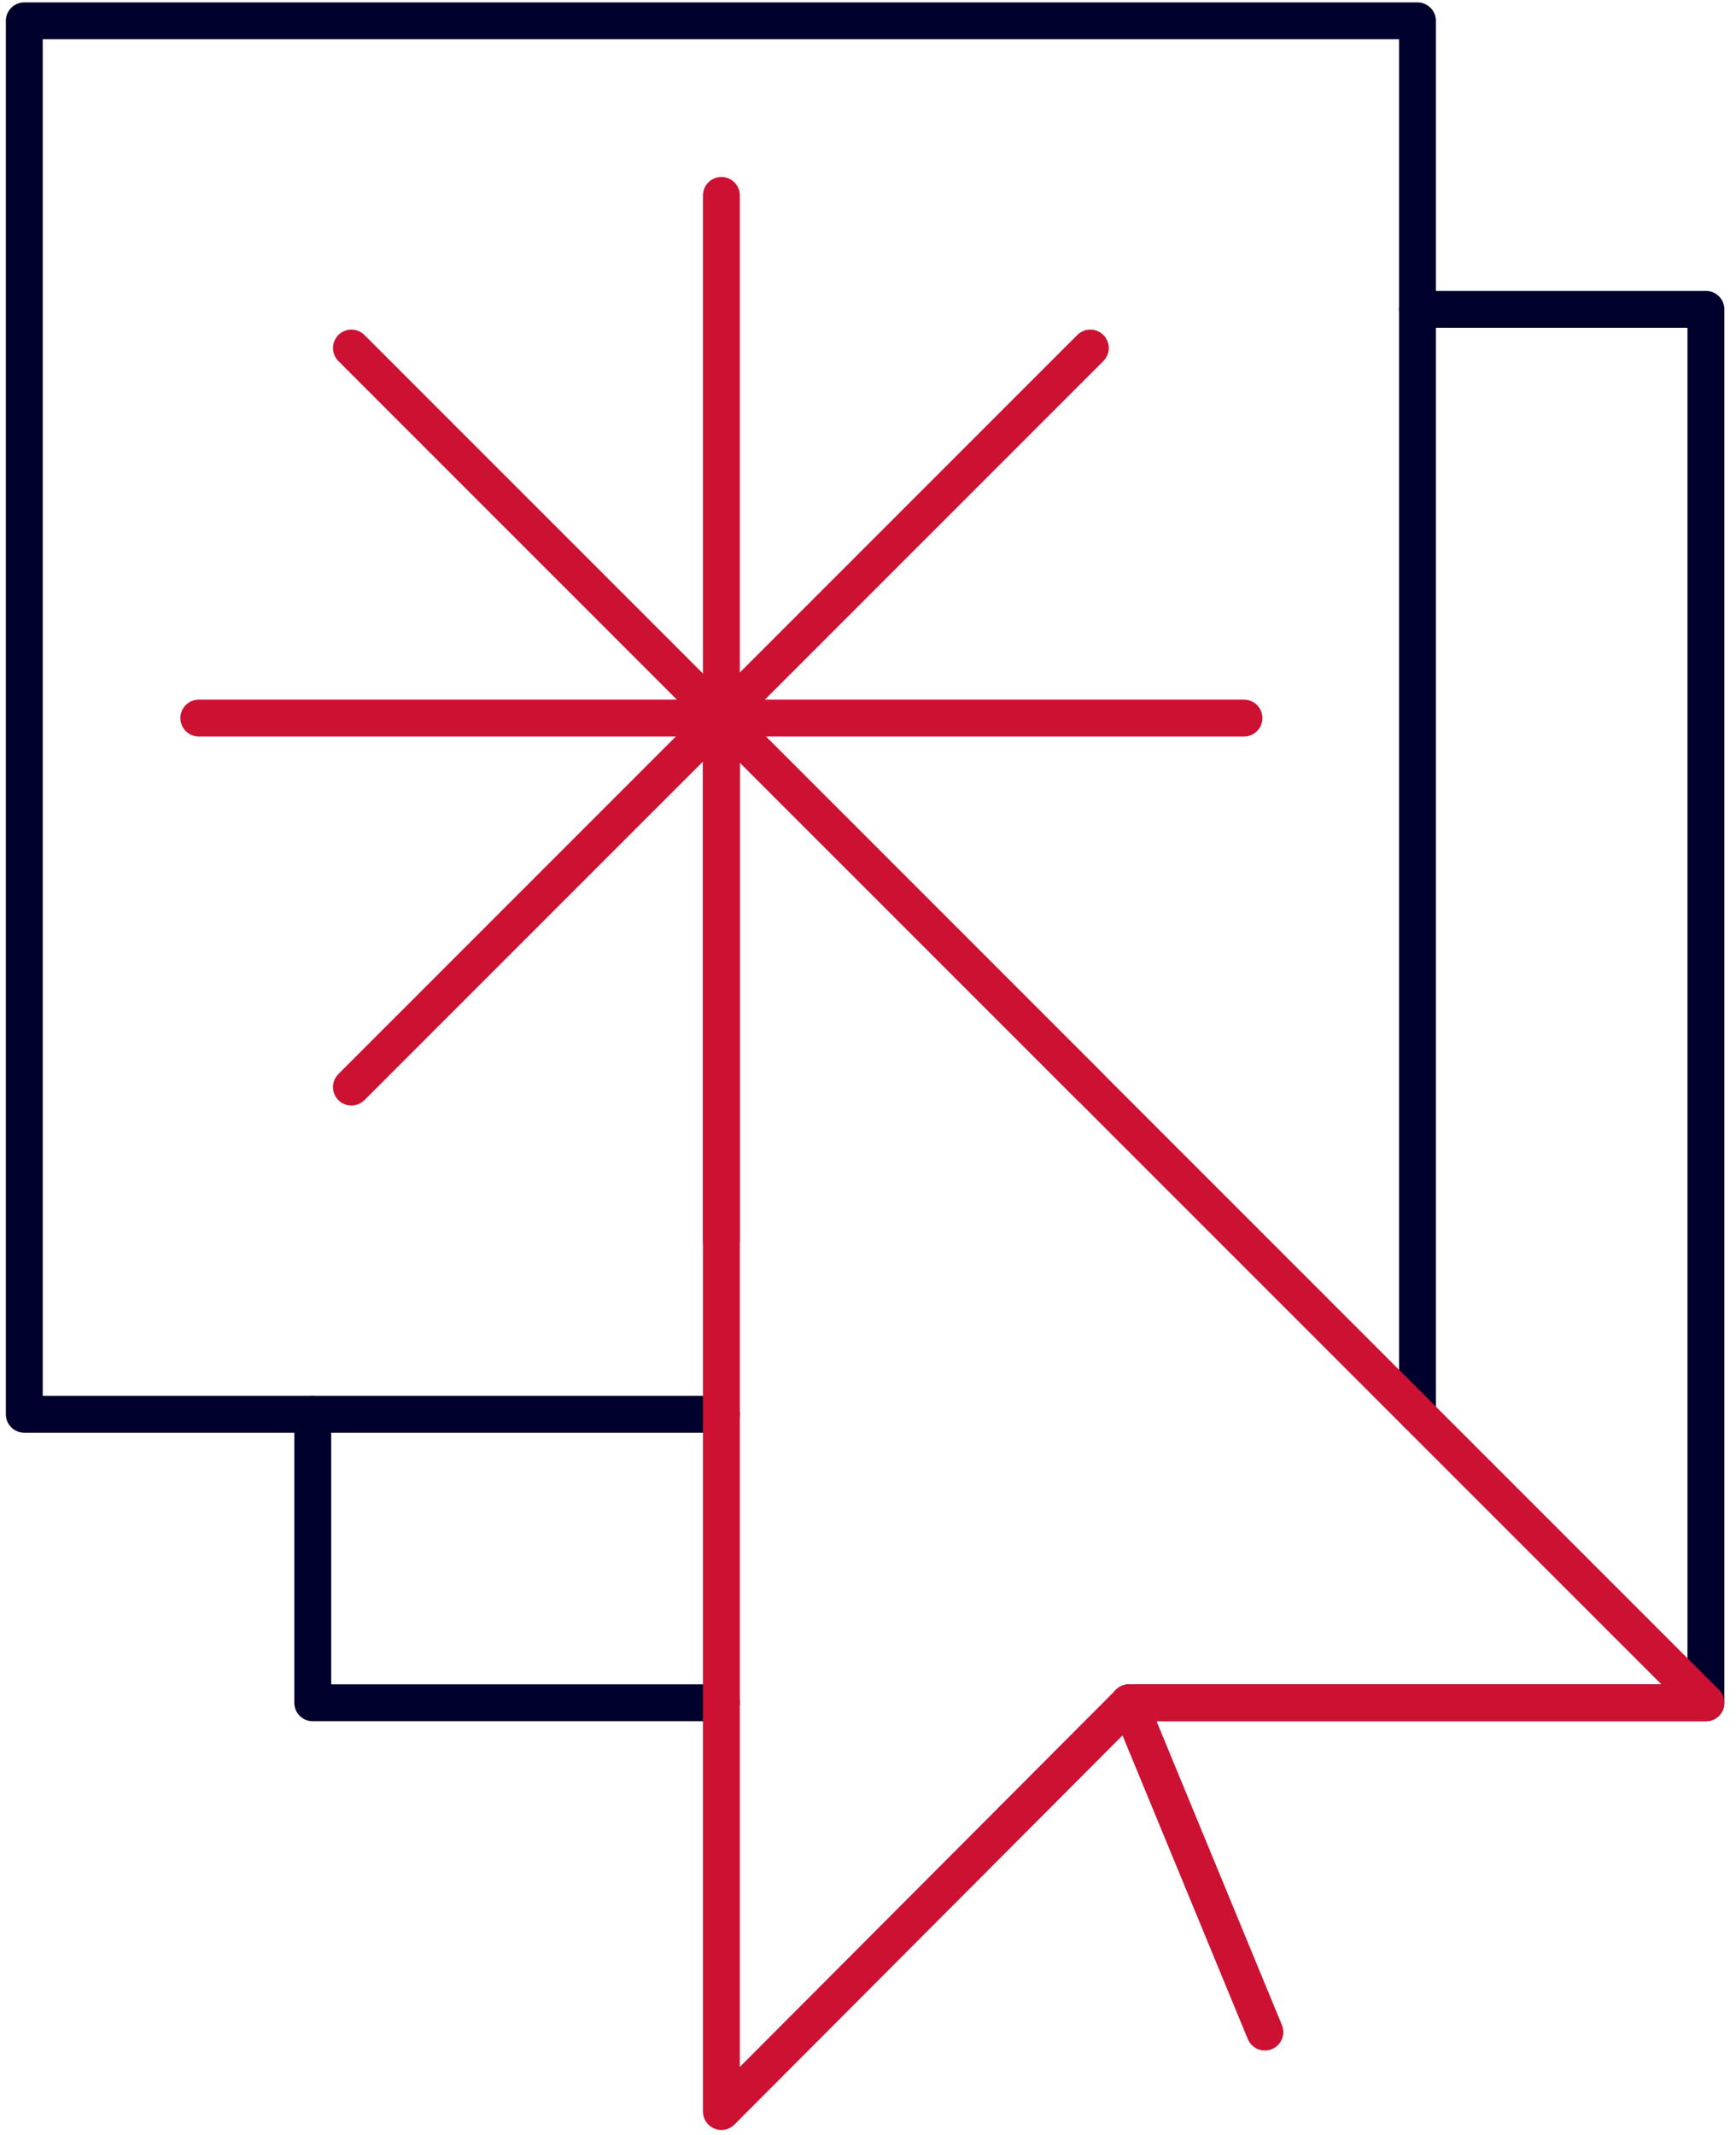 <?xml version="1.0" encoding="UTF-8" standalone="no"?>
<!DOCTYPE svg PUBLIC "-//W3C//DTD SVG 1.1//EN" "http://www.w3.org/Graphics/SVG/1.1/DTD/svg11.dtd">
<svg width="100%" height="100%" viewBox="0 0 196 241" version="1.1" xmlns="http://www.w3.org/2000/svg" xmlns:xlink="http://www.w3.org/1999/xlink" xml:space="preserve" xmlns:serif="http://www.serif.com/" style="fill-rule:evenodd;clip-rule:evenodd;stroke-linecap:round;stroke-linejoin:round;stroke-miterlimit:2;">
    <g transform="matrix(1,0,0,1,-2440,-2187)">
        <g id="team-icons-service-concierge" transform="matrix(1,0,0,1,2235.77,1982.38)">
            <g id="boxes">
                <g transform="matrix(0.118,0,0,0.118,0,0)">
                    <path d="M3087,2030l276,0l0,1333l-552,0m-390,0l-391,0l0,-276" style="fill:none;stroke:rgb(0,0,44);stroke-width:35.28px;"/>
                </g>
                <g transform="matrix(0.118,0,0,0.118,0,0)">
                    <path d="M2421,3087l-667,0l0,-1333l1333,0l0,1333" style="fill:none;stroke:rgb(0,0,44);stroke-width:35.28px;"/>
                </g>
            </g>
            <g id="highlight-asterisk-pointer">
                <g id="pointer">
                    <g transform="matrix(0.118,0,0,0.118,0,0)">
                        <path d="M2941,3678l-130,-315" style="fill:none;stroke:rgb(204,17,51);stroke-width:35.28px;"/>
                    </g>
                    <g transform="matrix(0.118,0,0,0.118,0,0)">
                        <path d="M3363,3363l-552,0l-390,391l0,-1333l942,942Z" style="fill:none;stroke:rgb(204,17,51);stroke-width:35.28px;"/>
                    </g>
                </g>
                <g id="asterisk">
                    <g transform="matrix(0.118,0,0,0.118,0,0)">
                        <path d="M2067,2774l707,-707" style="fill:none;stroke:rgb(204,17,51);stroke-width:35.28px;"/>
                    </g>
                    <g transform="matrix(0.118,0,0,0.118,0,0)">
                        <path d="M2774,2774l-707,-707" style="fill:none;stroke:rgb(204,17,51);stroke-width:35.28px;"/>
                    </g>
                    <g transform="matrix(0.118,0,0,0.118,0,0)">
                        <path d="M2421,2921l0,-1000" style="fill:none;stroke:rgb(204,17,51);stroke-width:35.28px;"/>
                    </g>
                    <g transform="matrix(0.118,0,0,0.118,0,0)">
                        <path d="M2921,2421l-1000,0" style="fill:none;stroke:rgb(204,17,51);stroke-width:35.28px;"/>
                    </g>
                </g>
            </g>
        </g>
    </g>
</svg>
